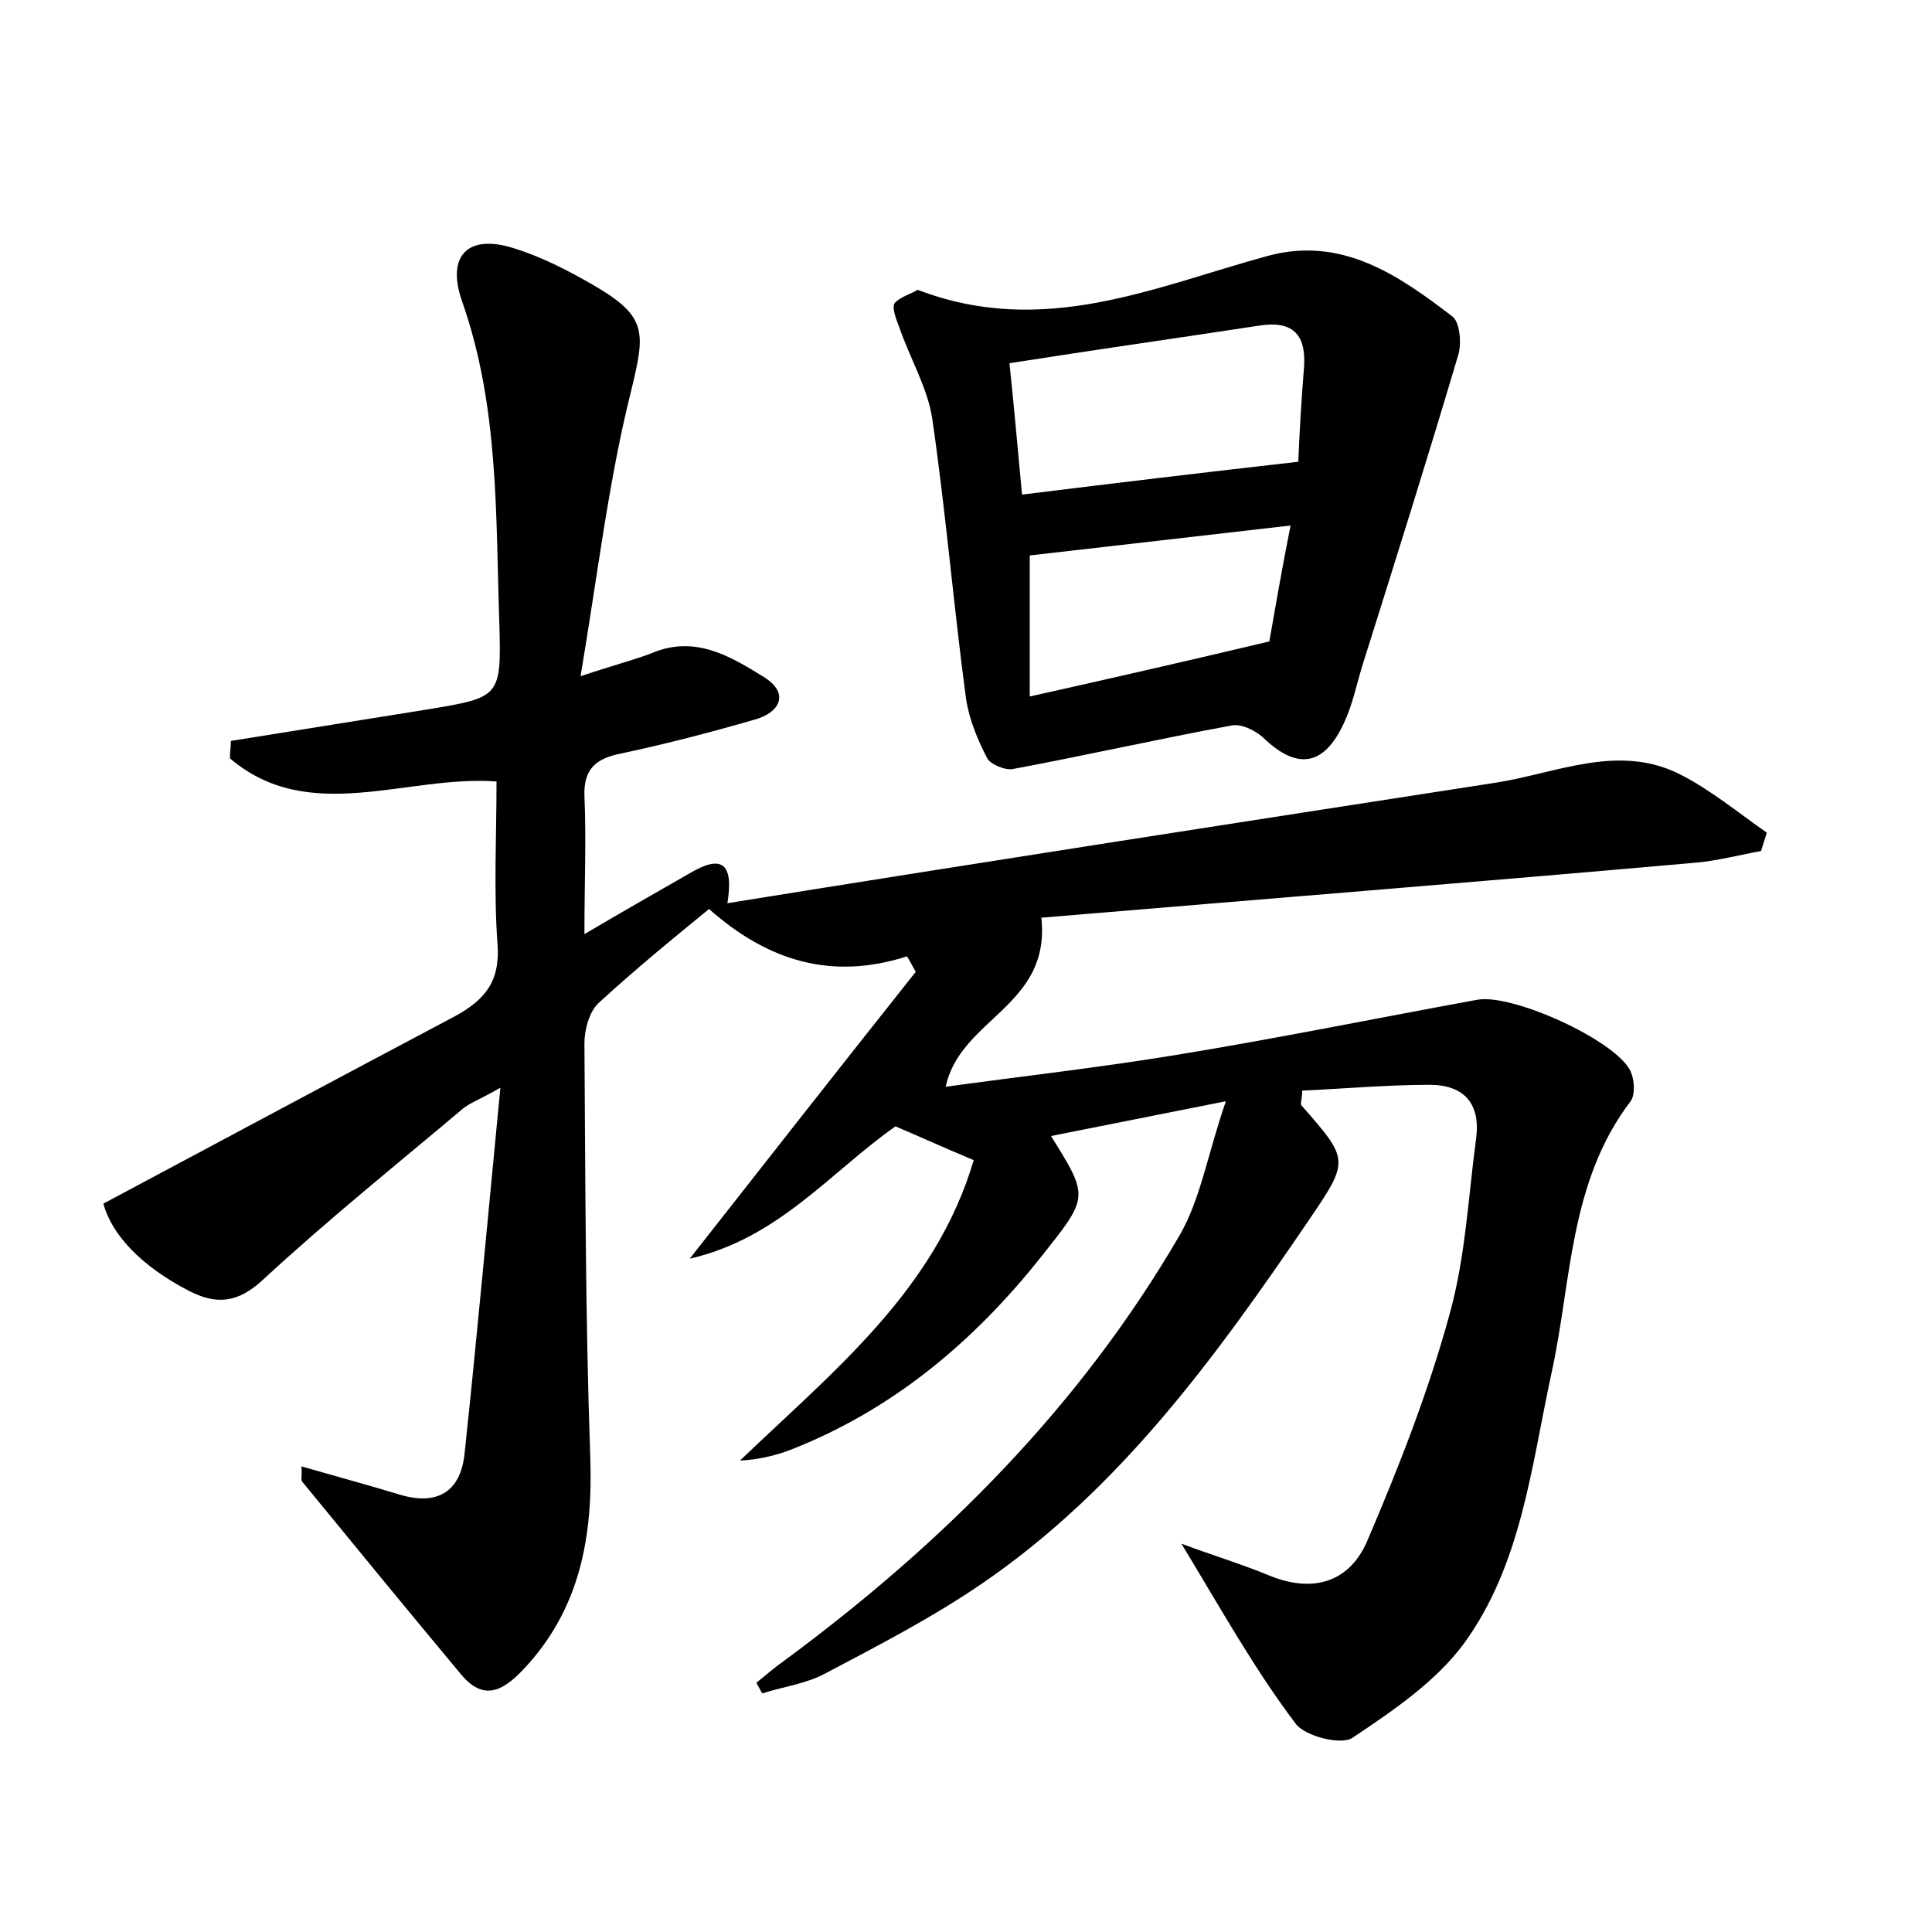 <?xml version="1.0" encoding="utf-8"?>
<!-- Generator: Adobe Illustrator 22.0.0, SVG Export Plug-In . SVG Version: 6.00 Build 0)  -->
<svg version="1.1" id="图层_1" xmlns="http://www.w3.org/2000/svg" xmlns:xlink="http://www.w3.org/1999/xlink" x="0px" y="0px"
	 viewBox="0 0 200 200" style="enable-background:new 0 0 200 200;" xml:space="preserve">
<style type="text/css">
	.st1{fill:#010000;}
	.st4{fill:#fbfafc;}
</style>
<g>
	
	<path d="M122.3,159.8c3.2,1.2,6.2,2.1,9.1,3.3c4.4,1.8,8.2,0.8,10.1-3.5c3.3-7.7,6.4-15.6,8.6-23.7c1.6-5.8,1.9-12,2.7-18
		c0.5-3.6-1.2-5.6-4.8-5.6c-4.4,0-8.8,0.4-13.2,0.6c0,0.9-0.2,1.3-0.1,1.5c5,5.7,5,5.7,0.8,11.9c-9.6,14.1-19.5,27.8-33.8,37.6
		c-5.1,3.5-10.7,6.4-16.2,9.3c-2,1.1-4.4,1.4-6.6,2.1c-0.2-0.4-0.4-0.7-0.6-1.1c1-0.8,1.9-1.6,2.9-2.3c16.4-12.1,30.6-26.3,40.9-44
		c2.2-3.8,2.9-8.4,4.8-13.9c-7.1,1.4-12.5,2.5-18.1,3.6c4,6.4,3.9,6.3-1.1,12.6c-7,8.8-15.4,15.8-25.9,19.9c-1.6,0.6-3.3,1-5.2,1.1
		c9.7-9.3,20.2-17.6,24.2-31.1c-3.1-1.3-5.5-2.4-8.1-3.5c-6.7,4.7-12.1,11.6-21.3,13.7c8-10.2,15.7-20,23.4-29.7
		c-0.3-0.5-0.6-1.1-0.9-1.6c-7.8,2.5-14.4,0.5-20.5-4.9c-3.8,3.1-7.7,6.3-11.4,9.7c-1,0.9-1.5,2.8-1.5,4.2
		c0.1,14.2,0.1,28.5,0.6,42.7c0.3,8.3-1,15.9-7,22.2c-2.1,2.2-4.1,3.2-6.4,0.4c-5.5-6.6-11-13.3-16.4-19.9c-0.2-0.2,0-0.6-0.1-1.6
		c3.5,1,6.8,1.9,10.1,2.9c3.9,1.2,6.4-0.2,6.8-4.3c1.3-12.2,2.4-24.4,3.7-37.8c-2.1,1.2-3,1.5-3.8,2.1c-7,5.9-14.1,11.6-20.8,17.8
		c-2.6,2.4-4.8,2.6-7.7,1.1c-4.8-2.5-7.9-5.7-8.8-9c12.2-6.5,24.3-13,36.4-19.4c3.1-1.7,4.7-3.6,4.4-7.5c-0.4-5.5-0.1-11.1-0.1-16.8
		c-9.3-0.7-19.4,4.6-27.6-2.4c0-0.6,0.1-1.2,0.1-1.8c6.9-1.1,13.7-2.2,20.6-3.3c7.2-1.2,7.4-1.3,7.2-8.6c-0.4-11.3,0-22.7-3.9-33.7
		c-1.6-4.7,0.7-6.9,5.4-5.4c2.9,0.9,5.6,2.3,8.2,3.8c5.7,3.3,5.4,4.9,3.9,11.1C63,49.8,61.9,59.3,60.1,70c3.6-1.2,5.6-1.7,7.4-2.4
		c4.5-1.9,8.2,0.4,11.6,2.5c2.7,1.7,1.6,3.7-1,4.4C73.6,75.8,69,77,64.3,78c-2.5,0.5-3.9,1.5-3.8,4.4c0.2,4.5,0,8.9,0,14.3
		c3.9-2.3,7.4-4.3,10.9-6.3c3.2-1.9,4.6-1.2,3.9,3.1C102,89.2,128.5,85.1,155,81c6.2-1,12.5-4,18.8-0.9c3.2,1.6,6.1,4,9.1,6.1
		c-0.2,0.6-0.4,1.3-0.6,1.9c-2.2,0.4-4.5,1-6.7,1.2c-22.6,2-45.2,3.8-67.8,5.7c1,9.2-8.4,10.4-9.9,17.5c8-1.1,16-2,23.9-3.3
		c10.4-1.7,20.7-3.8,31.1-5.7c3.6-0.7,14.4,4.2,15.9,7.4c0.4,0.9,0.5,2.4,0,3.1c-6.4,8.4-6.1,18.7-8.2,28.2
		c-2.1,9.7-3.1,19.8-9.1,28c-2.9,3.9-7.3,6.9-11.5,9.7c-1.2,0.8-5-0.2-5.9-1.5C129.8,172.7,126.3,166.4,122.3,159.8z"/>
	<path d="M95,30c13,5,24.5-0.3,36.2-3.5c7.7-2.1,13.6,2,19.2,6.3c0.7,0.6,0.9,2.6,0.6,3.8c-3.2,10.8-6.6,21.6-10,32.4
		c-0.6,2-1,4-1.9,5.9c-2.1,4.5-4.9,4.8-8.4,1.4c-0.8-0.7-2.2-1.4-3.2-1.2c-7.6,1.4-15.1,3.1-22.6,4.5c-0.8,0.2-2.4-0.5-2.7-1.1
		c-1-1.9-1.9-4.1-2.2-6.2c-1.3-9.7-2.1-19.4-3.5-29c-0.5-3.2-2.3-6.2-3.4-9.4c-0.3-0.8-0.8-2-0.5-2.5C93.2,30.7,94.4,30.4,95,30z
		 M104.5,37.6c0.5,4.8,0.9,9.3,1.3,13.6c9.7-1.2,18.9-2.3,28.6-3.4c0.1-2.6,0.3-6.2,0.6-9.9c0.2-3.4-1.3-4.7-4.6-4.2
		C121.9,35,113.4,36.2,104.5,37.6z M133.6,54.4c-9.5,1.1-18.3,2.1-27,3.1c0,4.7,0,9.2,0,14.6c8.5-1.9,16.4-3.7,24.8-5.7
		C132,63,132.7,58.9,133.6,54.4z"/>
	
	
</g>
</svg>
